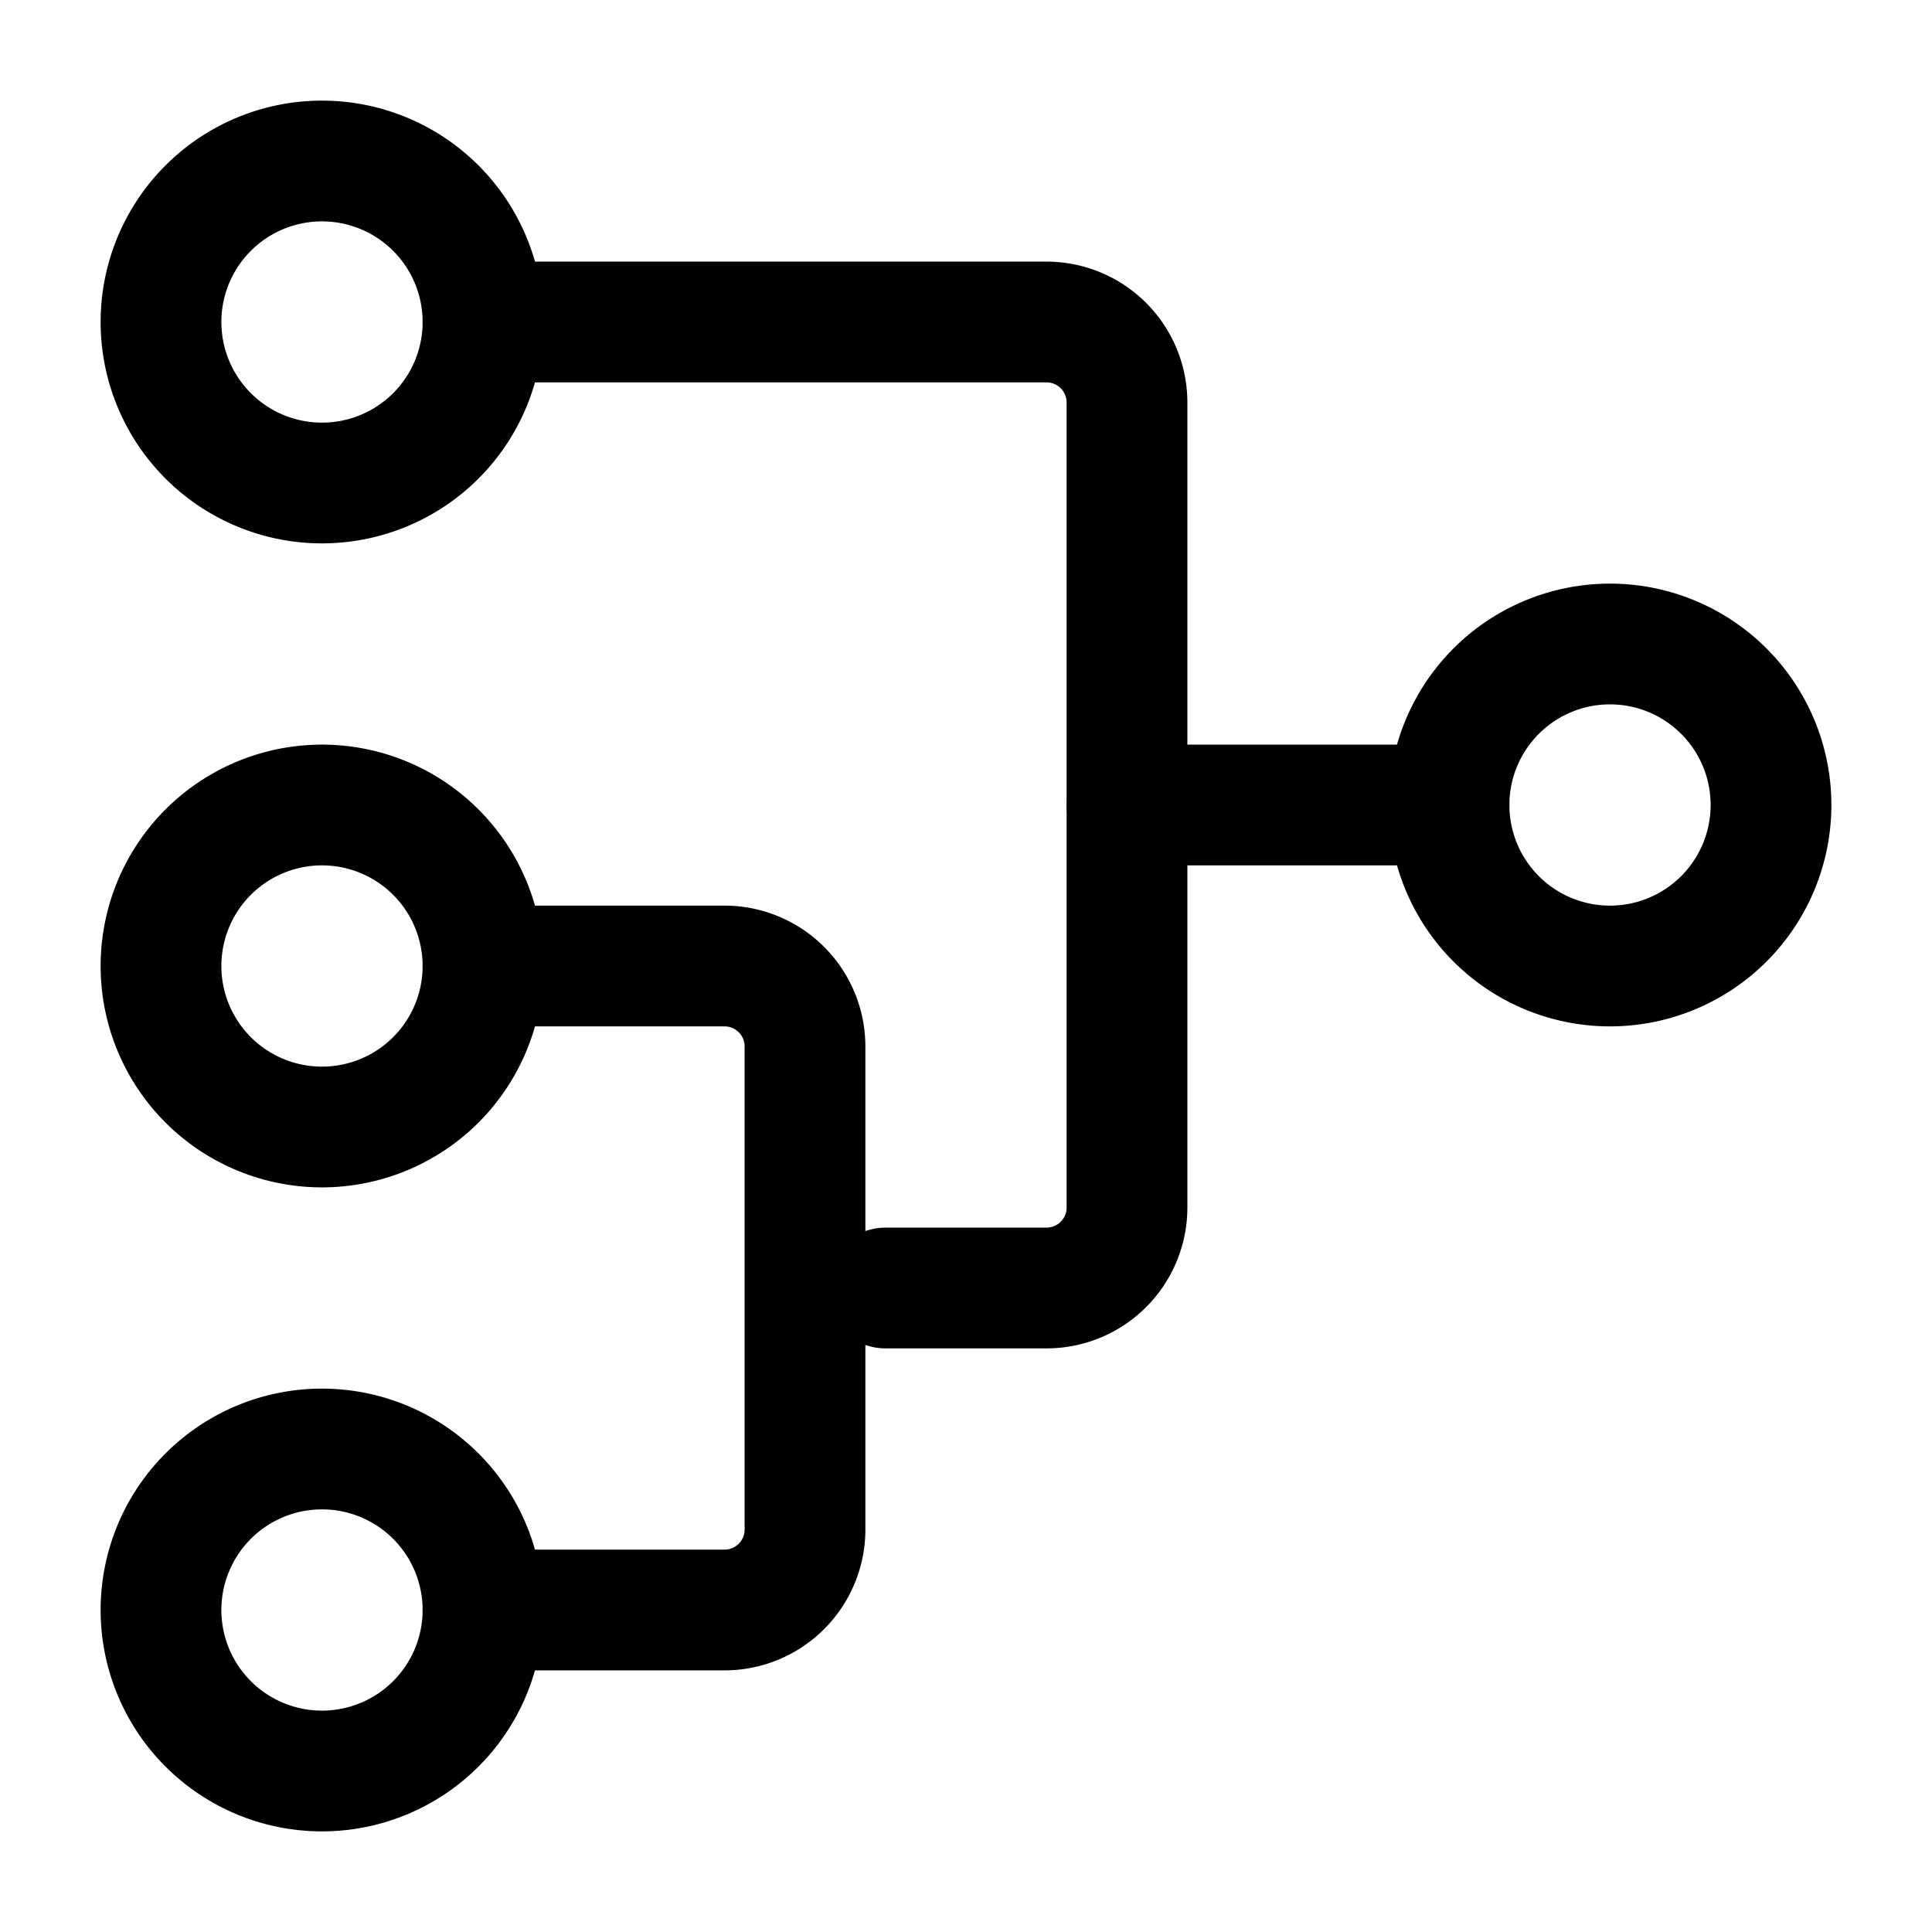<svg xmlns="http://www.w3.org/2000/svg" class="icon icon-tabler icon-tabler-tournament" width="24" height="24" viewBox="0 0 24 24" stroke-width="1.5" stroke="currentColor" fill="none" stroke-linecap="round" stroke-linejoin="round"><path stroke="none" d="M0 0h24v24H0z" fill="none"/><path d="M4 4m-2 0a2 2 0 1 0 4 0a2 2 0 1 0 -4 0" /><path d="M20 10m-2 0a2 2 0 1 0 4 0a2 2 0 1 0 -4 0" /><path d="M4 12m-2 0a2 2 0 1 0 4 0a2 2 0 1 0 -4 0" /><path d="M4 20m-2 0a2 2 0 1 0 4 0a2 2 0 1 0 -4 0" /><path d="M6 12h3a1 1 0 0 1 1 1v6a1 1 0 0 1 -1 1h-3" /><path d="M6 4h7a1 1 0 0 1 1 1v10a1 1 0 0 1 -1 1h-2" /><path d="M14 10h4" /></svg>